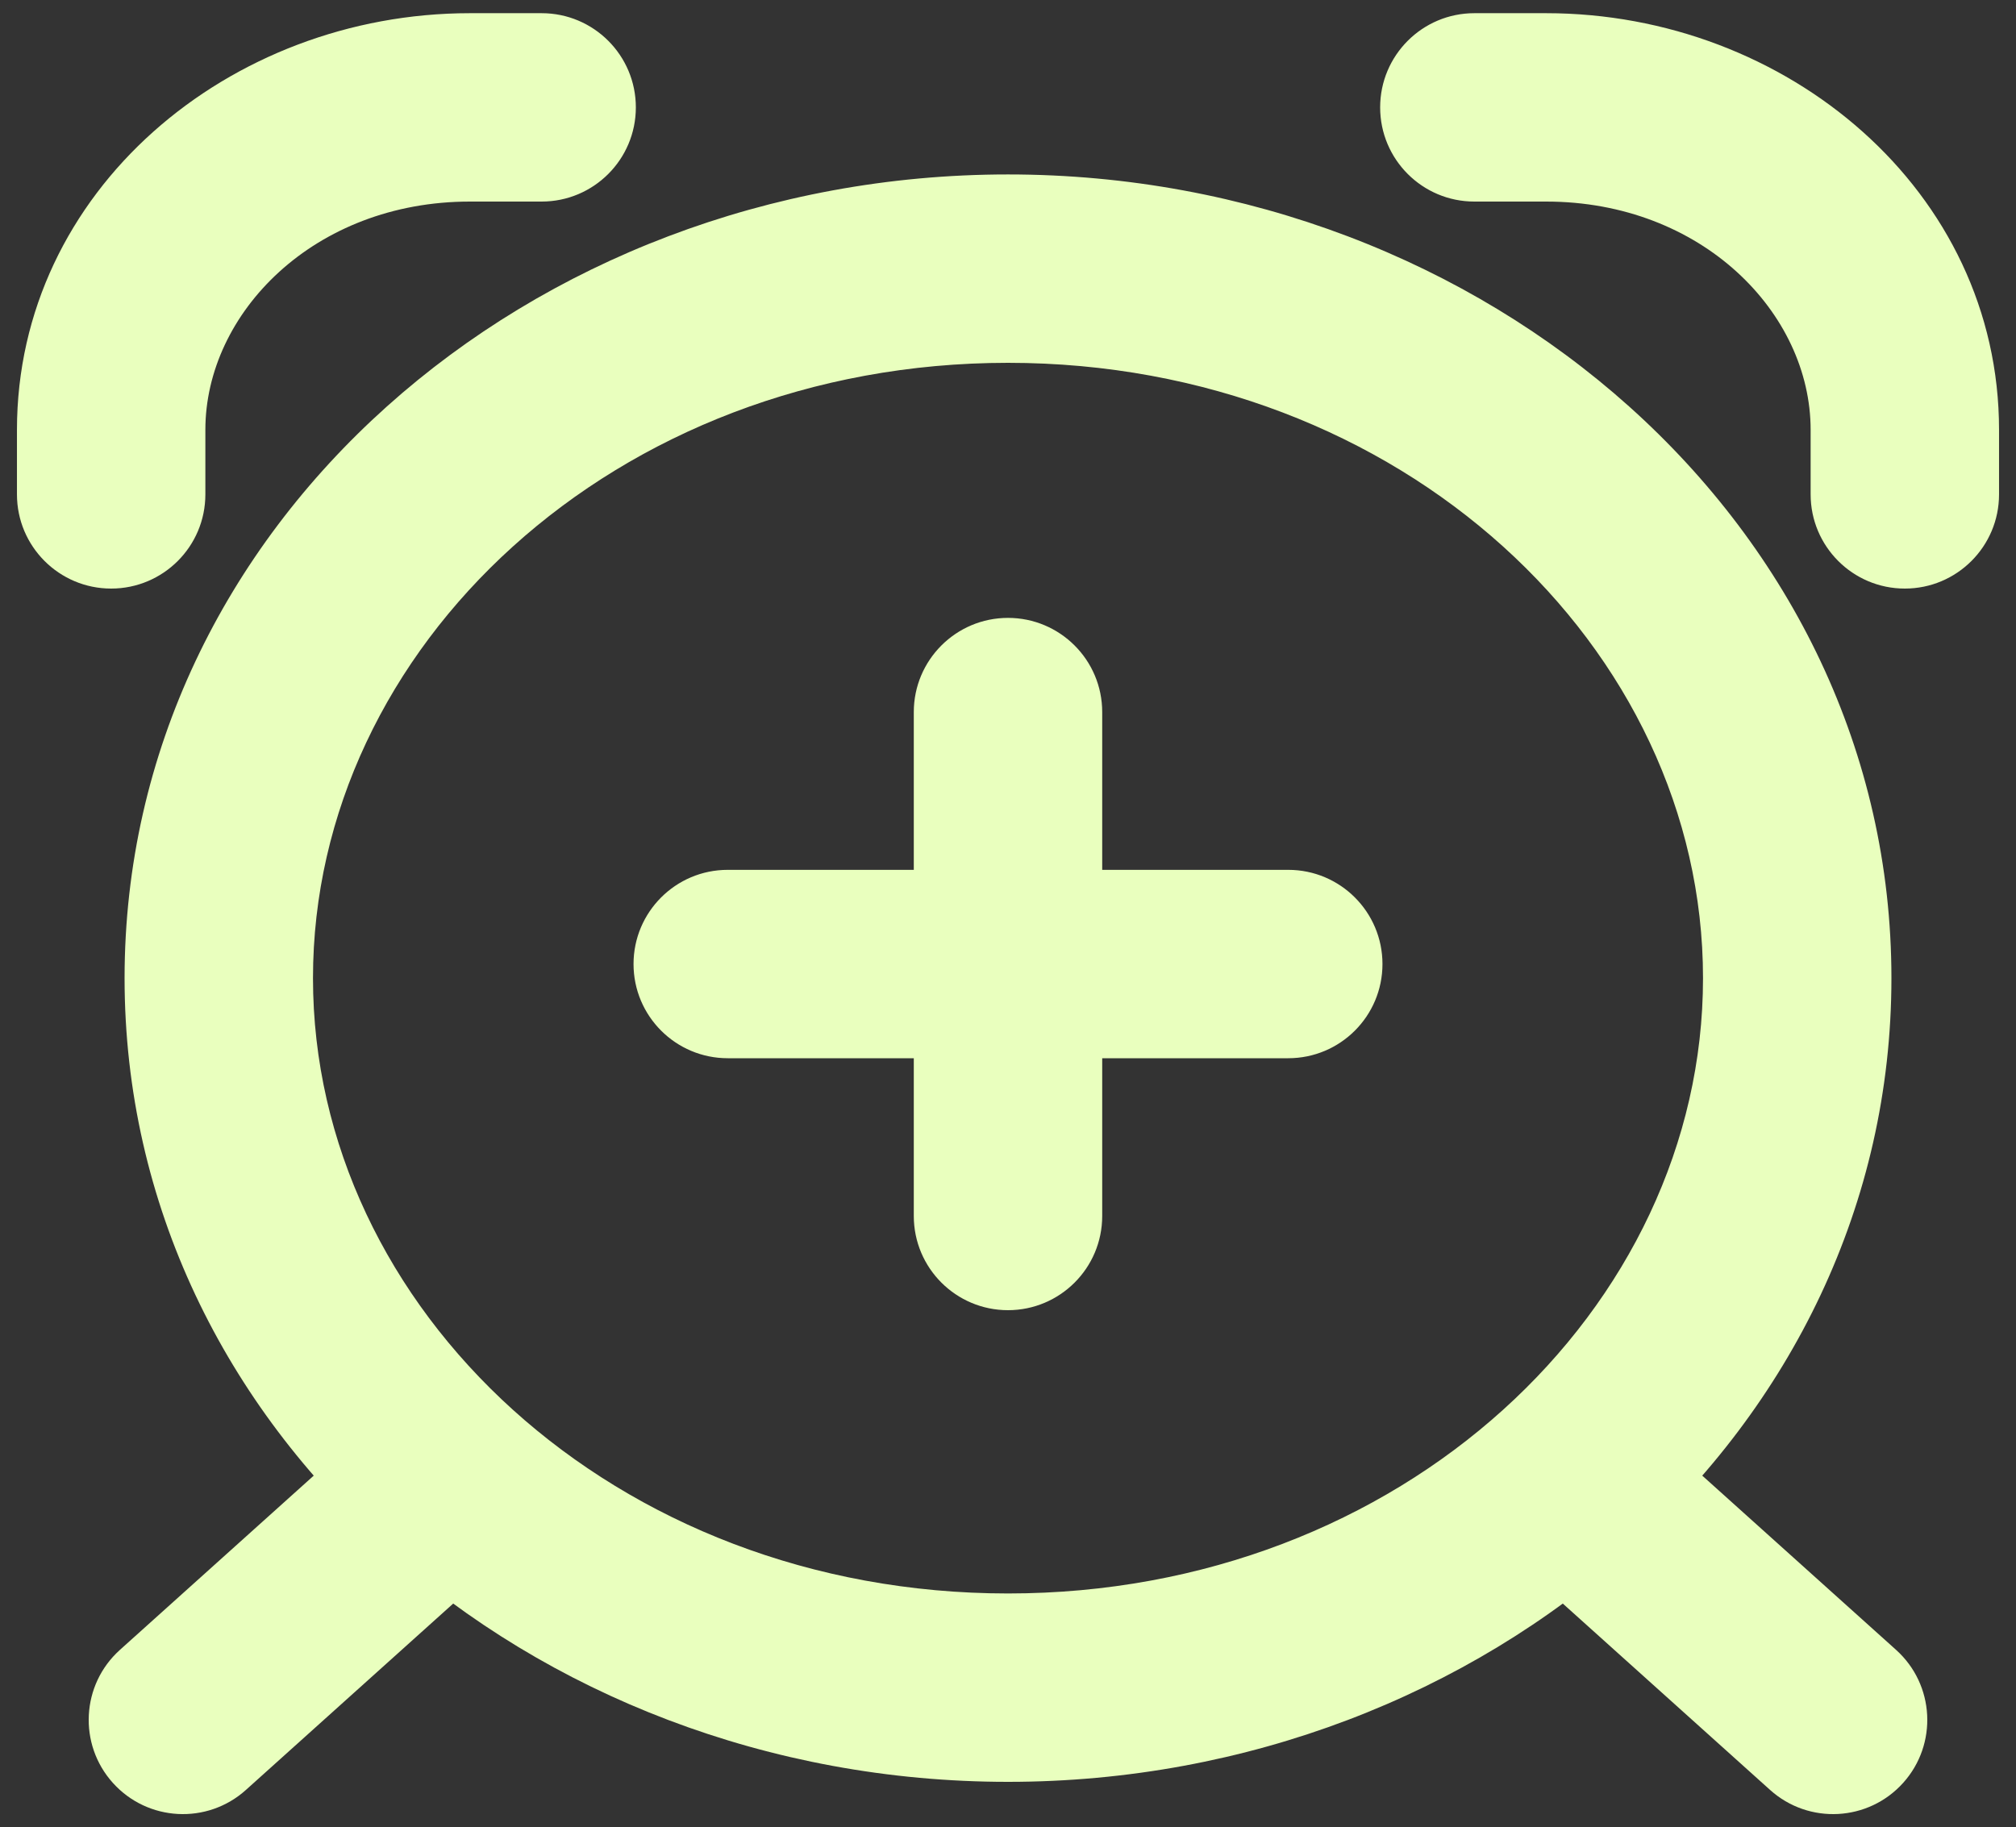 <svg width="107" height="97" viewBox="0 0 107 97" fill="none" xmlns="http://www.w3.org/2000/svg">
<rect x="0" y="0" width="107" height="97" fill="#333333" stroke="none"/>
<path d="M0.9 26.244C0.9 29.006 3.139 31.244 5.9 31.244C8.661 31.244 10.9 29.006 10.9 26.244H0.9ZM28.748 10.7C31.509 10.7 33.748 8.462 33.748 5.7C33.748 2.939 31.509 0.7 28.748 0.7V10.7ZM78.252 0.7C75.491 0.7 73.252 2.939 73.252 5.7C73.252 8.462 75.491 10.7 78.252 10.7V0.7ZM82.06 5.7V0.7V5.7ZM101.1 22.82H96.1H101.1ZM96.1 26.244C96.1 29.006 98.339 31.244 101.1 31.244C103.861 31.244 106.1 29.006 106.1 26.244H96.1ZM26.379 83.034C28.433 81.188 28.6 78.026 26.754 75.973C24.908 73.92 21.746 73.752 19.693 75.598L26.379 83.034ZM6.365 87.582C4.311 89.428 4.144 92.59 5.99 94.643C7.836 96.697 10.998 96.865 13.051 95.018L6.365 87.582ZM93.949 95.018C96.002 96.865 99.164 96.697 101.01 94.643C102.856 92.59 102.688 89.428 100.635 87.582L93.949 95.018ZM87.307 75.598C85.254 73.752 82.092 73.92 80.246 75.973C78.4 78.026 78.567 81.188 80.621 83.034L87.307 75.598ZM58.5 37.8C58.5 35.039 56.261 32.8 53.5 32.8C50.739 32.8 48.5 35.039 48.5 37.8H58.5ZM48.5 64.55C48.5 67.312 50.739 69.55 53.5 69.55C56.261 69.55 58.5 67.312 58.5 64.55H48.5ZM68.375 56.175C71.136 56.175 73.375 53.937 73.375 51.175C73.375 48.414 71.136 46.175 68.375 46.175V56.175ZM38.625 46.175C35.864 46.175 33.625 48.414 33.625 51.175C33.625 53.937 35.864 56.175 38.625 56.175V46.175ZM10.9 26.244V22.82H0.9V26.244H10.9ZM24.94 10.7H28.748V0.7H24.94V10.7ZM10.9 22.82C10.9 16.613 16.673 10.7 24.94 10.7V0.7C12.176 0.7 0.9 10.117 0.9 22.82H10.9ZM78.252 10.7H82.06V0.7H78.252V10.7ZM96.1 22.82V26.244H106.1V22.82H96.1ZM82.06 10.7C90.327 10.7 96.1 16.613 96.1 22.82L106.1 22.82C106.1 10.117 94.824 0.7 82.06 0.7V10.7ZM19.693 75.598L6.365 87.582L13.051 95.018L26.379 83.034L19.693 75.598ZM100.635 87.582L87.307 75.598L80.621 83.034L93.949 95.018L100.635 87.582ZM90.388 51.924C90.388 69.477 74.386 84.588 53.5 84.588V94.588C78.882 94.588 100.388 75.974 100.388 51.924H90.388ZM53.5 84.588C32.614 84.588 16.612 69.477 16.612 51.924H6.612C6.612 75.974 28.118 94.588 53.5 94.588V84.588ZM16.612 51.924C16.612 34.371 32.614 19.26 53.5 19.26V9.26C28.118 9.26 6.612 27.875 6.612 51.924H16.612ZM53.5 19.26C74.386 19.26 90.388 34.371 90.388 51.924H100.388C100.388 27.875 78.882 9.26 53.5 9.26V19.26ZM48.5 37.8V51.175H58.5V37.8H48.5ZM48.5 51.175V64.55H58.5V51.175H48.5ZM68.375 46.175H53.5V56.175H68.375V46.175ZM53.5 46.175H38.625V56.175H53.5V46.175Z" fill="#E9FFBE"/>
</svg>
